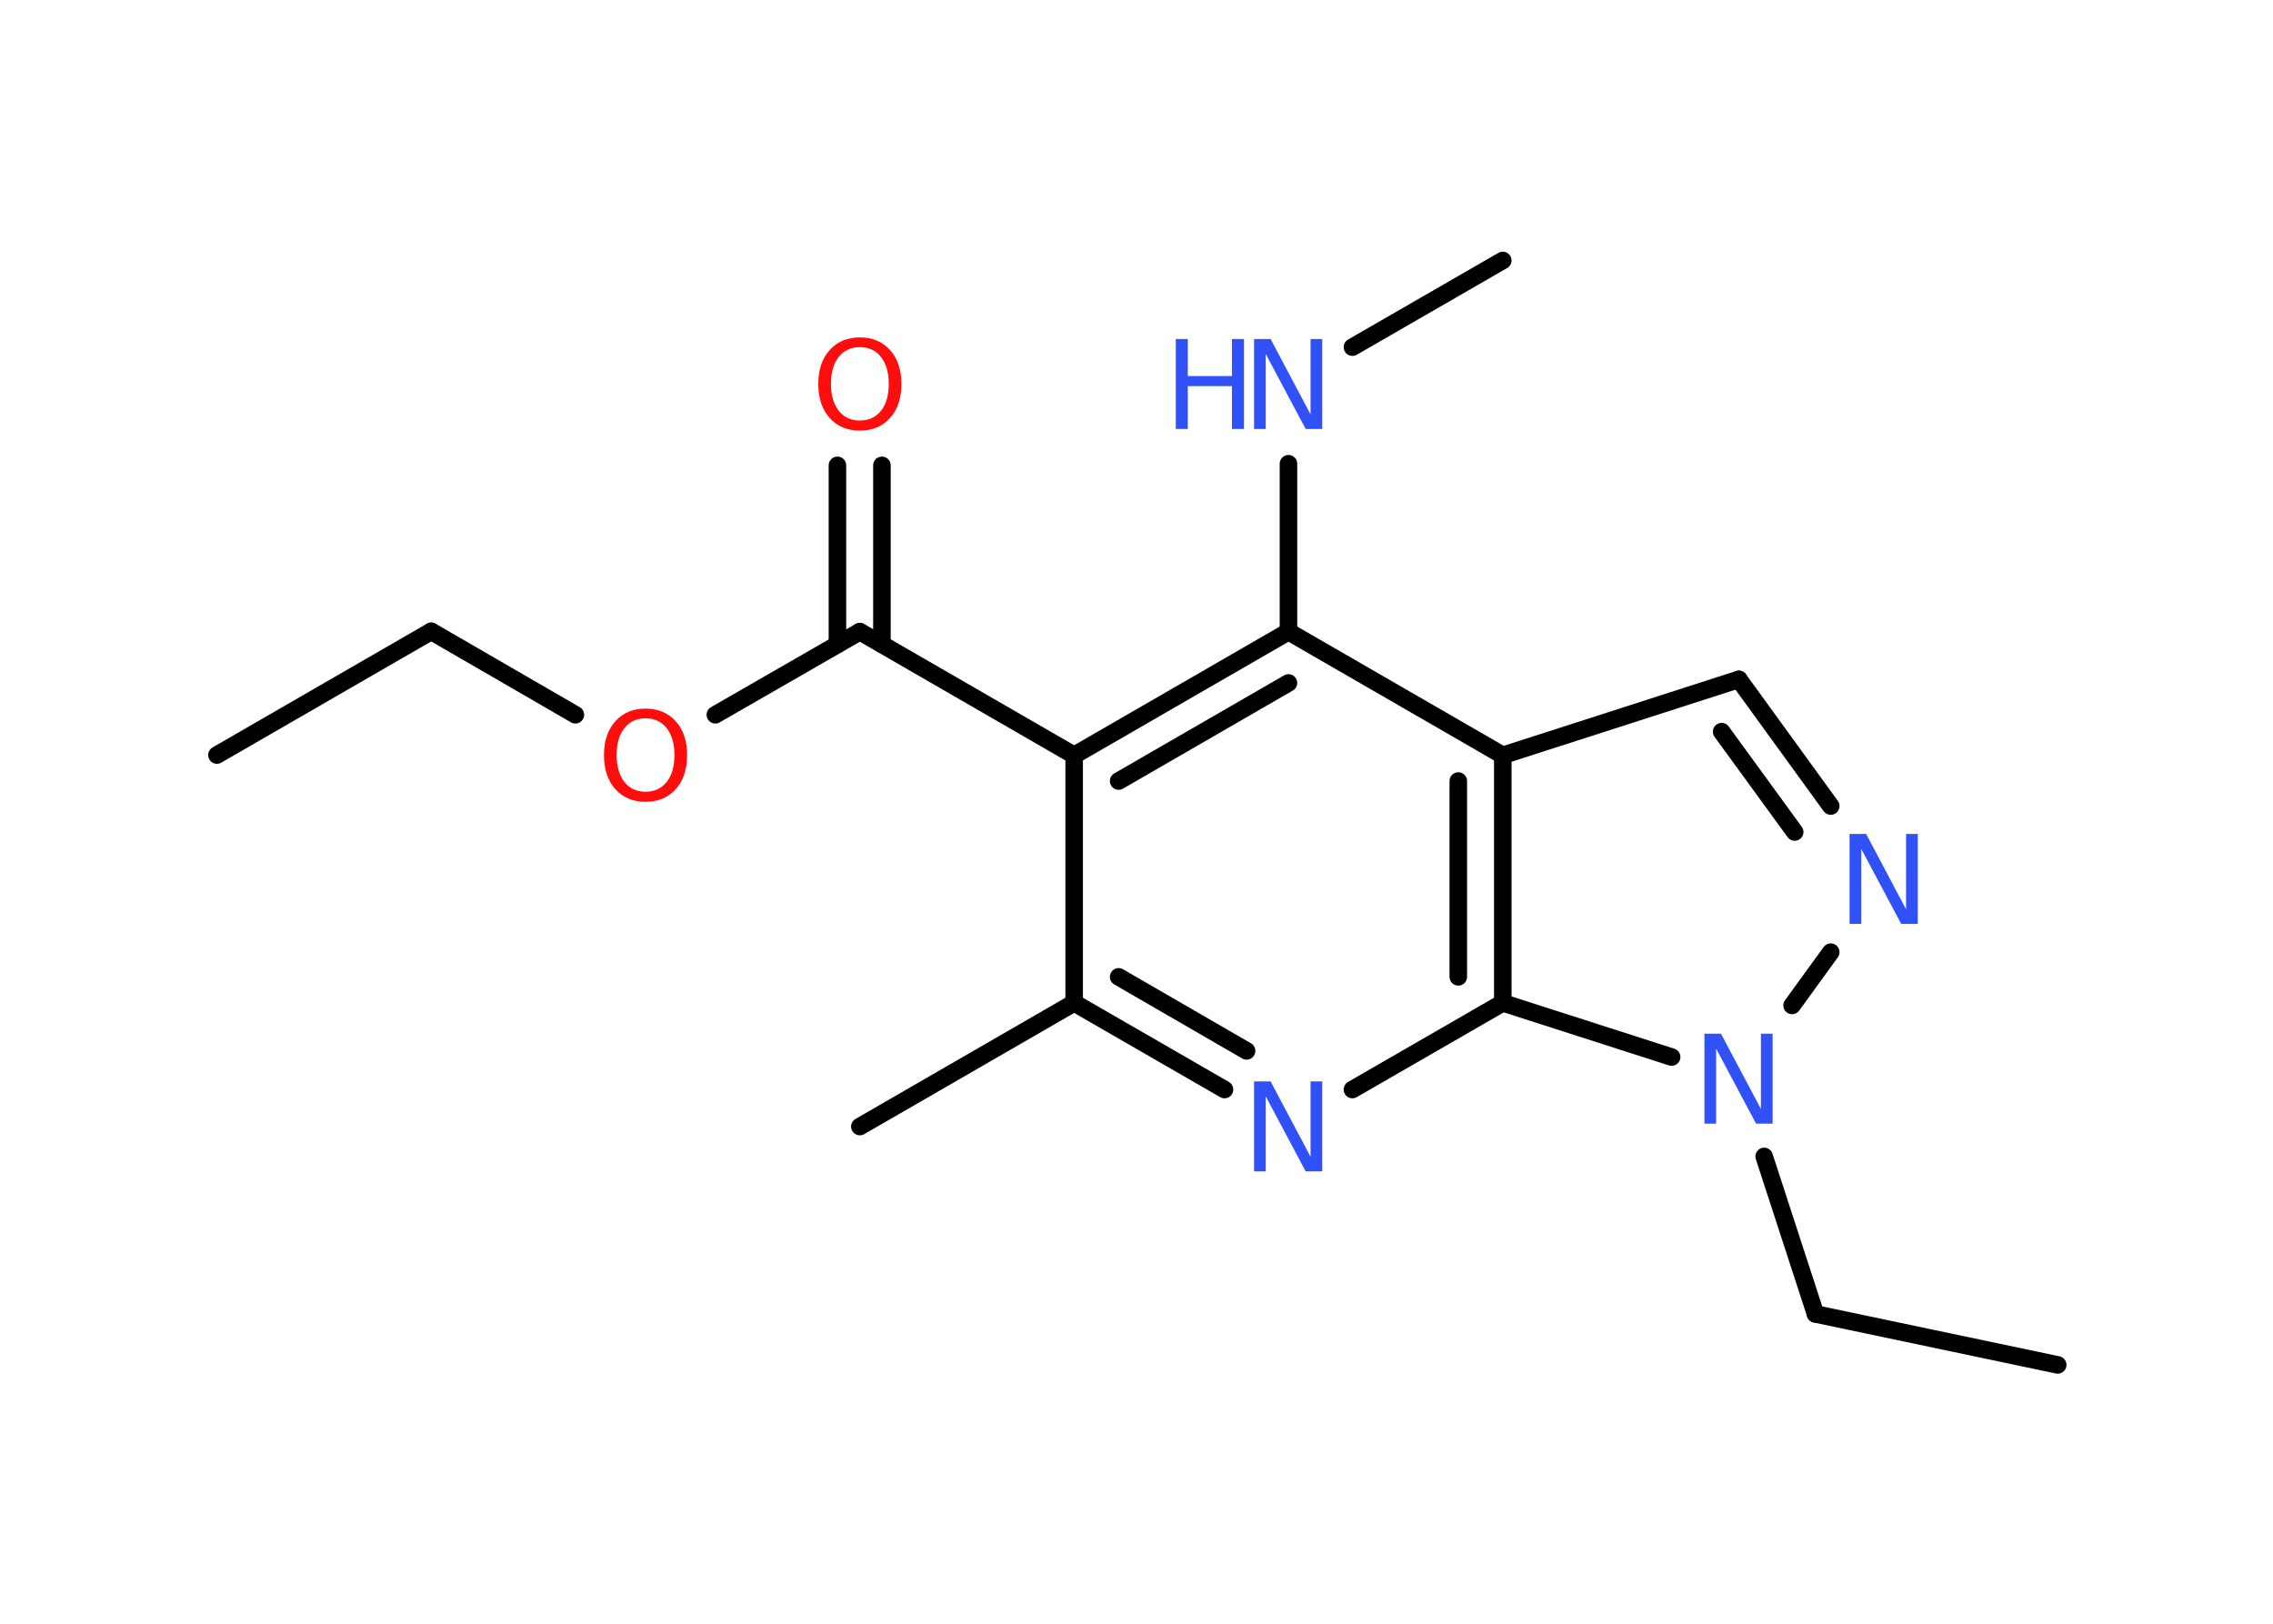 <?xml version='1.0' encoding='UTF-8'?>
<!DOCTYPE svg PUBLIC "-//W3C//DTD SVG 1.1//EN" "http://www.w3.org/Graphics/SVG/1.1/DTD/svg11.dtd">
<svg version='1.2' xmlns='http://www.w3.org/2000/svg' xmlns:xlink='http://www.w3.org/1999/xlink' width='70.0mm' height='50.0mm' viewBox='0 0 70.0 50.0'>
  <desc>Generated by the Chemistry Development Kit (http://github.com/cdk)</desc>
  <g stroke-linecap='round' stroke-linejoin='round' stroke='#000000' stroke-width='.54' fill='#3050F8'>
    <rect x='.0' y='.0' width='70.0' height='50.0' fill='#FFFFFF' stroke='none'/>
    <g id='mol1' class='mol'>
      <line id='mol1bnd1' class='bond' x1='6.68' y1='23.25' x2='13.28' y2='19.44'/>
      <line id='mol1bnd2' class='bond' x1='13.28' y1='19.44' x2='17.72' y2='22.01'/>
      <line id='mol1bnd3' class='bond' x1='22.03' y1='22.01' x2='26.48' y2='19.45'/>
      <g id='mol1bnd4' class='bond'>
        <line x1='25.79' y1='19.84' x2='25.79' y2='14.33'/>
        <line x1='27.16' y1='19.84' x2='27.16' y2='14.33'/>
      </g>
      <line id='mol1bnd5' class='bond' x1='26.48' y1='19.45' x2='33.08' y2='23.26'/>
      <line id='mol1bnd6' class='bond' x1='33.08' y1='23.26' x2='33.08' y2='30.88'/>
      <line id='mol1bnd7' class='bond' x1='33.08' y1='30.88' x2='26.48' y2='34.69'/>
      <g id='mol1bnd8' class='bond'>
        <line x1='33.08' y1='30.88' x2='37.71' y2='33.55'/>
        <line x1='34.45' y1='30.08' x2='38.39' y2='32.36'/>
      </g>
      <line id='mol1bnd9' class='bond' x1='41.65' y1='33.55' x2='46.28' y2='30.88'/>
      <g id='mol1bnd10' class='bond'>
        <line x1='46.28' y1='30.88' x2='46.28' y2='23.26'/>
        <line x1='44.91' y1='30.08' x2='44.91' y2='24.05'/>
      </g>
      <line id='mol1bnd11' class='bond' x1='46.28' y1='23.26' x2='53.55' y2='20.92'/>
      <g id='mol1bnd12' class='bond'>
        <line x1='56.38' y1='24.82' x2='53.55' y2='20.92'/>
        <line x1='55.27' y1='25.62' x2='53.02' y2='22.53'/>
      </g>
      <line id='mol1bnd13' class='bond' x1='56.38' y1='29.32' x2='55.19' y2='30.96'/>
      <line id='mol1bnd14' class='bond' x1='46.28' y1='30.88' x2='51.48' y2='32.55'/>
      <line id='mol1bnd15' class='bond' x1='54.33' y1='35.61' x2='55.91' y2='40.46'/>
      <line id='mol1bnd16' class='bond' x1='55.91' y1='40.46' x2='63.37' y2='42.03'/>
      <line id='mol1bnd17' class='bond' x1='46.28' y1='23.26' x2='39.68' y2='19.45'/>
      <g id='mol1bnd18' class='bond'>
        <line x1='39.68' y1='19.45' x2='33.08' y2='23.26'/>
        <line x1='39.68' y1='21.03' x2='34.45' y2='24.05'/>
      </g>
      <line id='mol1bnd19' class='bond' x1='39.68' y1='19.45' x2='39.68' y2='14.28'/>
      <line id='mol1bnd20' class='bond' x1='41.65' y1='10.69' x2='46.28' y2='8.02'/>
      <path id='mol1atm3' class='atom' d='M19.88 22.12q-.41 .0 -.65 .3q-.24 .3 -.24 .83q.0 .52 .24 .83q.24 .3 .65 .3q.41 .0 .65 -.3q.24 -.3 .24 -.83q.0 -.52 -.24 -.83q-.24 -.3 -.65 -.3zM19.88 21.82q.58 .0 .93 .39q.35 .39 .35 1.04q.0 .66 -.35 1.05q-.35 .39 -.93 .39q-.58 .0 -.93 -.39q-.35 -.39 -.35 -1.05q.0 -.65 .35 -1.04q.35 -.39 .93 -.39z' stroke='none' fill='#FF0D0D'/>
      <path id='mol1atm5' class='atom' d='M26.48 10.69q-.41 .0 -.65 .3q-.24 .3 -.24 .83q.0 .52 .24 .83q.24 .3 .65 .3q.41 .0 .65 -.3q.24 -.3 .24 -.83q.0 -.52 -.24 -.83q-.24 -.3 -.65 -.3zM26.48 10.39q.58 .0 .93 .39q.35 .39 .35 1.04q.0 .66 -.35 1.05q-.35 .39 -.93 .39q-.58 .0 -.93 -.39q-.35 -.39 -.35 -1.05q.0 -.65 .35 -1.04q.35 -.39 .93 -.39z' stroke='none' fill='#FF0D0D'/>
      <path id='mol1atm9' class='atom' d='M38.63 33.3h.5l1.23 2.32v-2.32h.36v2.77h-.51l-1.23 -2.31v2.31h-.36v-2.77z' stroke='none'/>
      <path id='mol1atm13' class='atom' d='M56.97 25.68h.5l1.23 2.32v-2.32h.36v2.77h-.51l-1.23 -2.31v2.31h-.36v-2.77z' stroke='none'/>
      <path id='mol1atm14' class='atom' d='M52.5 31.83h.5l1.23 2.32v-2.32h.36v2.77h-.51l-1.23 -2.31v2.31h-.36v-2.77z' stroke='none'/>
      <g id='mol1atm18' class='atom'>
        <path d='M38.63 10.44h.5l1.23 2.32v-2.32h.36v2.77h-.51l-1.23 -2.31v2.31h-.36v-2.77z' stroke='none'/>
        <path d='M36.21 10.44h.37v1.14h1.36v-1.14h.37v2.77h-.37v-1.32h-1.36v1.32h-.37v-2.77z' stroke='none'/>
      </g>
    </g>
  </g>
</svg>
